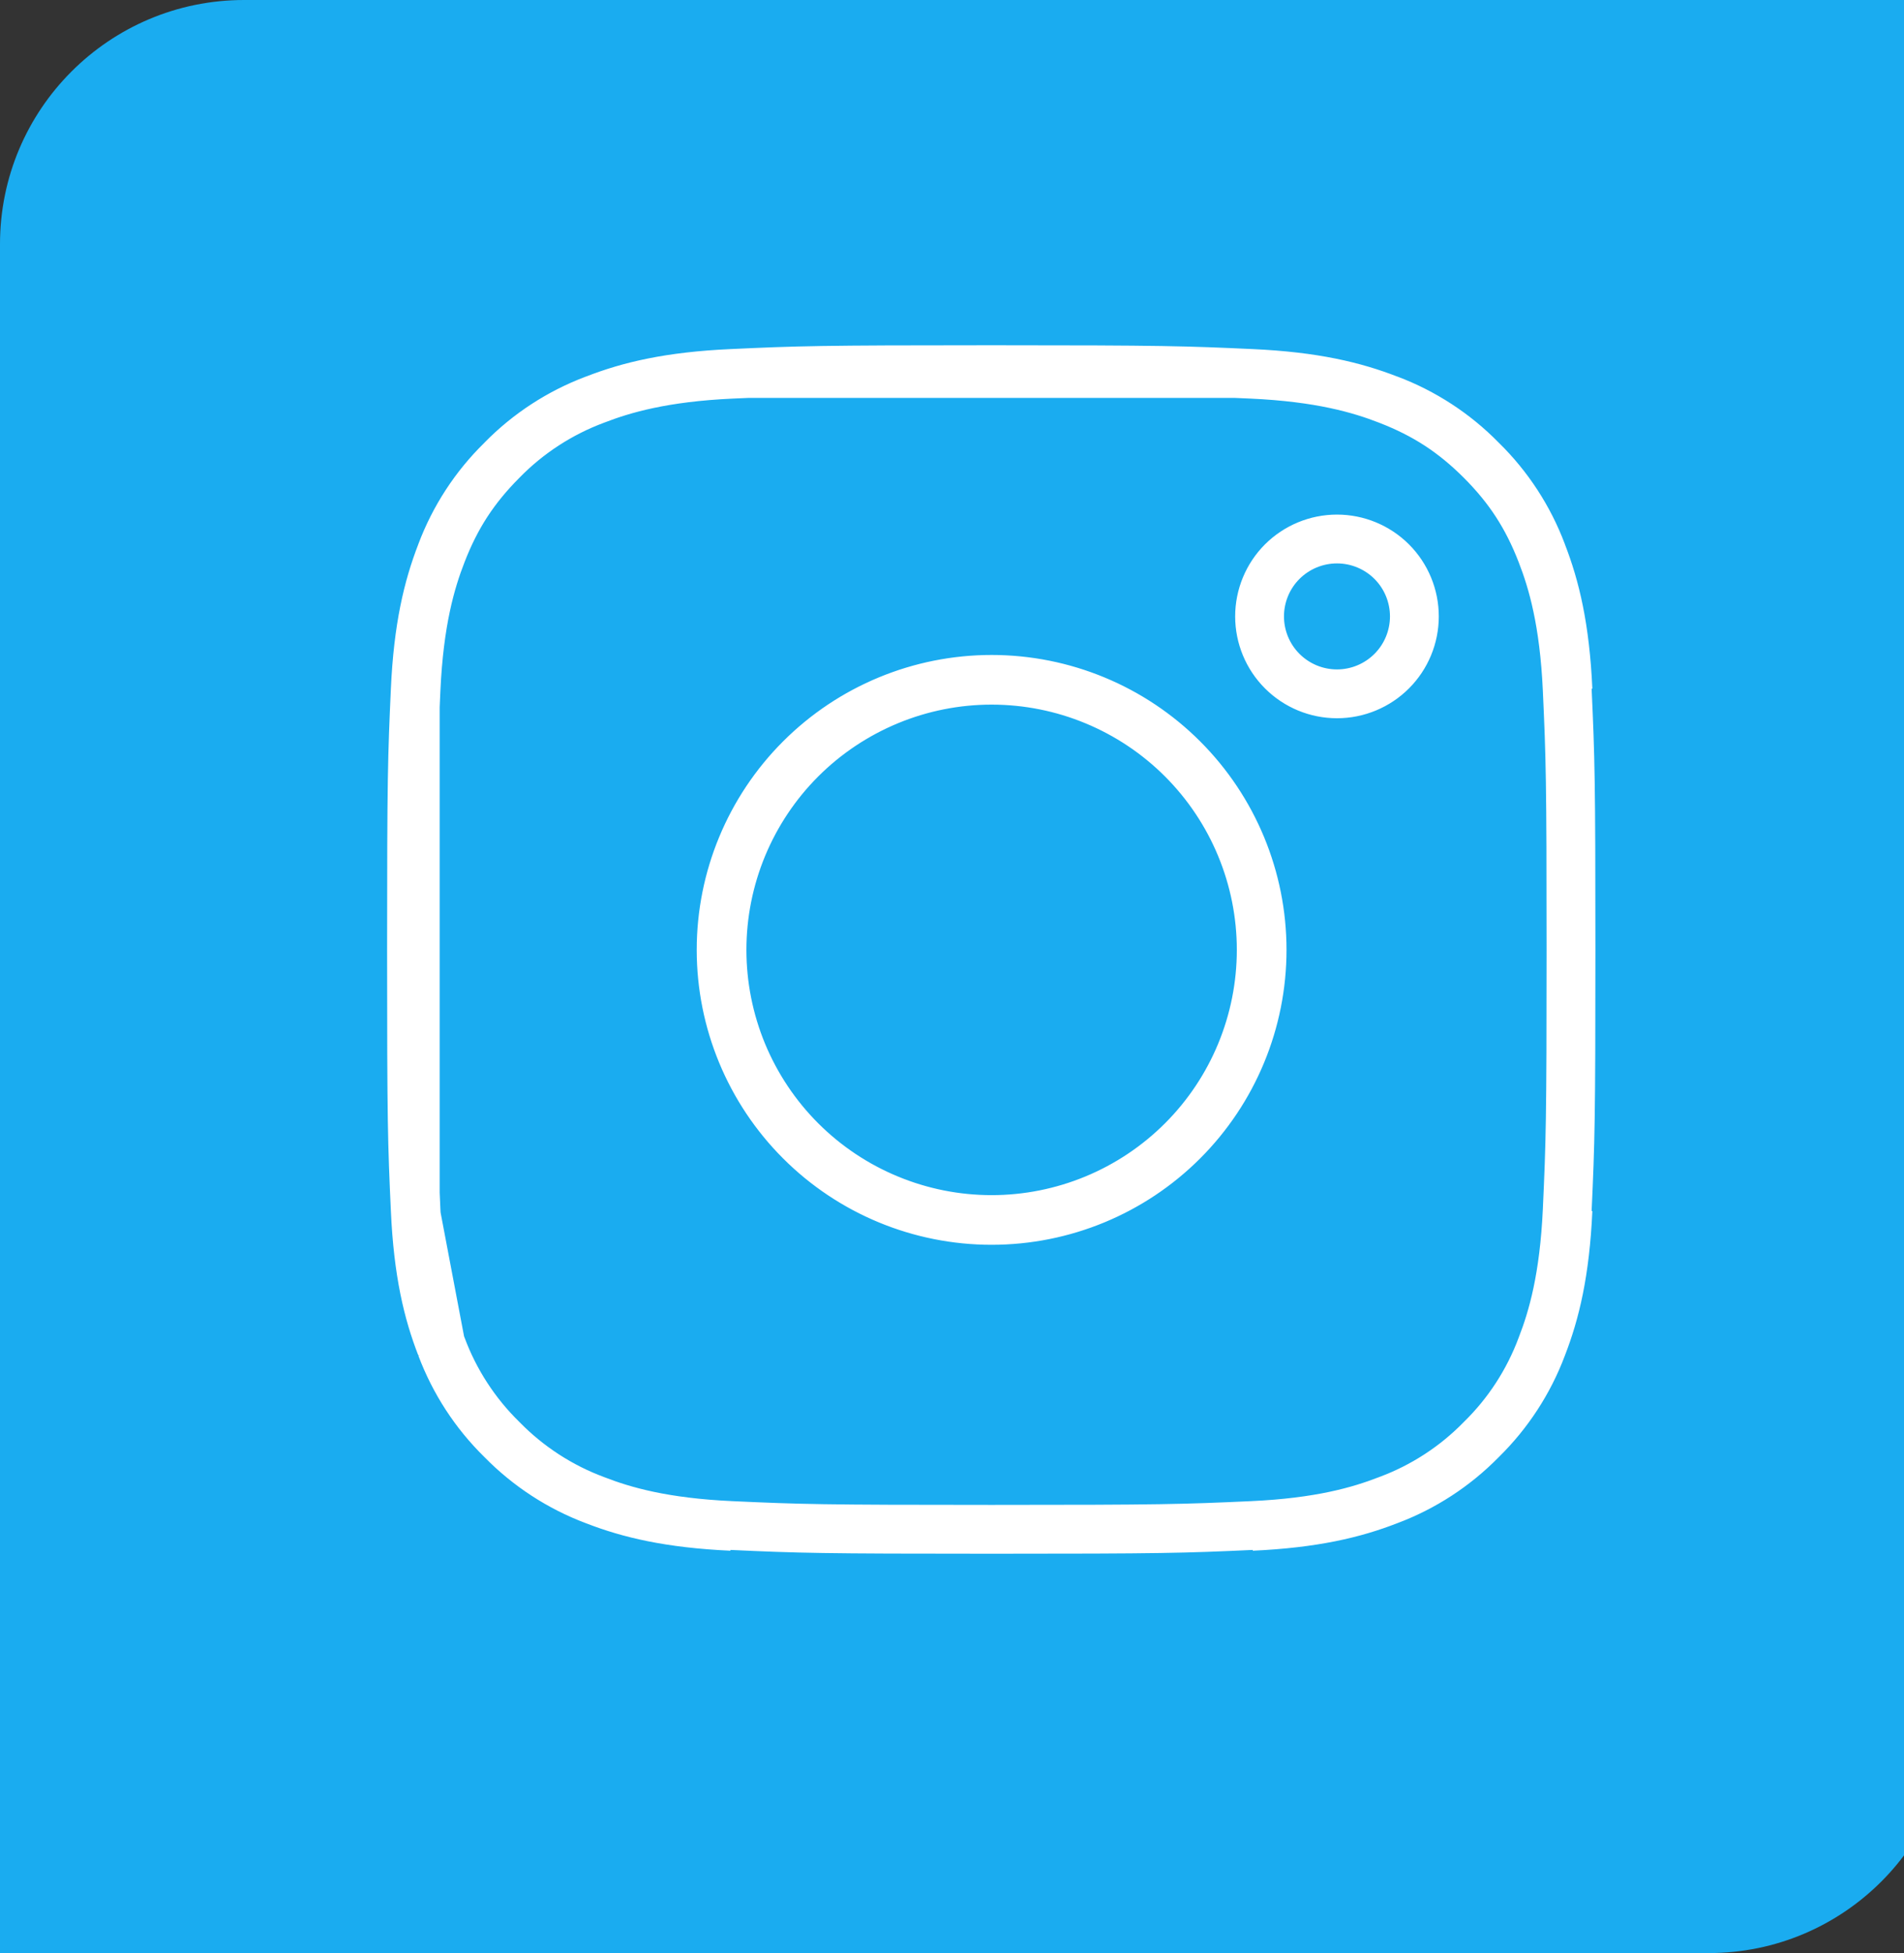 <svg width="39" height="40" viewBox="0 0 39 40" fill="none" xmlns="http://www.w3.org/2000/svg">
<rect x="0" y="0" width="39" height="40" fill="#333333" stroke="none"/>
<path d="M0 5C0 2.239 2.239 0 5 0H40V35C40 37.761 37.761 40 35 40H0V5Z" fill="#1AACF0"/>
<path d="M8.506 14.127C8.564 12.85 8.764 12.026 9.035 11.326L9.038 11.317C9.306 10.605 9.726 9.96 10.269 9.428L10.277 9.42L10.284 9.412C10.817 8.869 11.462 8.45 12.173 8.182L12.186 8.178C12.883 7.906 13.706 7.707 14.984 7.649M8.506 14.127C8.444 15.492 8.429 15.915 8.429 19.454C8.429 22.994 8.443 23.416 8.506 24.781M8.506 14.127V14.472M9.039 27.592C9.307 28.303 9.726 28.948 10.27 29.482L10.277 29.489L10.285 29.497C10.818 30.039 11.462 30.459 12.174 30.727L12.185 30.731C12.883 31.002 13.706 31.201 14.984 31.26M9.039 27.592L9.035 27.58C8.763 26.882 8.564 26.06 8.506 24.781M9.039 27.592L9.023 27.508M8.506 24.781L8.527 24.892M8.506 24.781V24.436M9.023 27.508L8.527 24.892M9.023 27.508C8.812 26.951 8.595 26.173 8.527 24.892M9.023 27.508C9.031 27.527 9.038 27.547 9.046 27.566C9.313 28.287 9.737 28.94 10.287 29.478C10.825 30.028 11.478 30.452 12.199 30.72C12.778 30.945 13.593 31.181 14.984 31.244C16.387 31.308 16.821 31.321 20.311 31.321C23.802 31.321 24.236 31.308 25.639 31.244C27.032 31.181 27.846 30.944 28.423 30.72C29.144 30.453 29.798 30.029 30.336 29.478C30.886 28.941 31.309 28.288 31.577 27.567C31.802 26.988 32.038 26.172 32.102 24.782C32.166 23.378 32.179 22.944 32.179 19.454C32.179 15.965 32.166 15.53 32.102 14.127C32.038 12.727 31.799 11.911 31.574 11.334C31.28 10.575 30.907 10.002 30.335 9.429C29.763 8.859 29.191 8.486 28.432 8.192C27.853 7.966 27.037 7.728 25.639 7.664C25.518 7.658 25.403 7.653 25.294 7.649M8.527 24.892C8.525 24.855 8.523 24.819 8.521 24.782C8.516 24.66 8.51 24.546 8.506 24.436M14.984 7.649C16.349 7.586 16.772 7.571 20.311 7.571C23.85 7.571 24.273 7.587 25.638 7.649M14.984 7.649H15.329M25.638 7.649H25.294M25.638 7.649C26.916 7.707 27.74 7.907 28.439 8.178L28.449 8.181C29.16 8.449 29.805 8.869 30.338 9.412L30.346 9.419L30.353 9.427C30.896 9.96 31.316 10.604 31.584 11.316L31.588 11.328C31.859 12.026 32.059 12.848 32.117 14.127M15.329 7.649L25.294 7.649M15.329 7.649C16.485 7.598 17.125 7.587 20.311 7.587C23.499 7.587 24.137 7.598 25.294 7.649M15.329 7.649C15.22 7.653 15.105 7.658 14.984 7.664C13.591 7.728 12.777 7.965 12.2 8.188C11.476 8.457 10.82 8.883 10.281 9.436C9.714 10.006 9.342 10.577 9.049 11.333C8.823 11.912 8.585 12.729 8.521 14.127C8.516 14.248 8.51 14.362 8.506 14.472M32.117 24.781C32.059 26.06 31.859 26.883 31.588 27.581L31.584 27.592C31.316 28.303 30.896 28.948 30.354 29.481L30.346 29.488L30.339 29.496C29.805 30.039 29.161 30.459 28.45 30.726L28.437 30.731C27.739 31.002 26.917 31.201 25.639 31.26M8.506 24.436C8.455 23.28 8.444 22.641 8.444 19.454C8.444 16.266 8.455 15.628 8.506 14.472M8.506 24.436L8.506 14.472M18.198 24.556C18.868 24.834 19.586 24.977 20.311 24.977C21.776 24.977 23.181 24.395 24.217 23.359C25.252 22.324 25.834 20.919 25.834 19.454C25.834 17.989 25.252 16.585 24.217 15.549C23.181 14.513 21.776 13.931 20.311 13.931C19.586 13.931 18.868 14.074 18.198 14.352C17.528 14.63 16.919 15.036 16.406 15.549C15.893 16.062 15.487 16.671 15.209 17.341C14.932 18.011 14.789 18.729 14.789 19.454C14.789 20.18 14.932 20.898 15.209 21.568C15.487 22.238 15.893 22.846 16.406 23.359C16.919 23.872 17.528 24.279 18.198 24.556ZM16.394 15.537C17.433 14.498 18.842 13.914 20.311 13.914C21.781 13.914 23.19 14.498 24.229 15.537C25.268 16.576 25.852 17.985 25.852 19.454C25.852 20.924 25.268 22.333 24.229 23.372C23.19 24.411 21.781 24.994 20.311 24.994C18.842 24.994 17.433 24.411 16.394 23.372C15.355 22.333 14.771 20.924 14.771 19.454C14.771 17.985 15.355 16.576 16.394 15.537ZM28.971 12.624C28.971 13.045 28.804 13.448 28.507 13.745C28.209 14.043 27.806 14.21 27.386 14.21C26.965 14.21 26.562 14.043 26.264 13.745C25.967 13.448 25.8 13.045 25.8 12.624C25.8 12.204 25.967 11.8 26.264 11.503C26.562 11.206 26.965 11.039 27.386 11.039C27.806 11.039 28.209 11.206 28.507 11.503C28.804 11.8 28.971 12.204 28.971 12.624Z" stroke="white" stroke-linejoin="round"/>
</svg>
